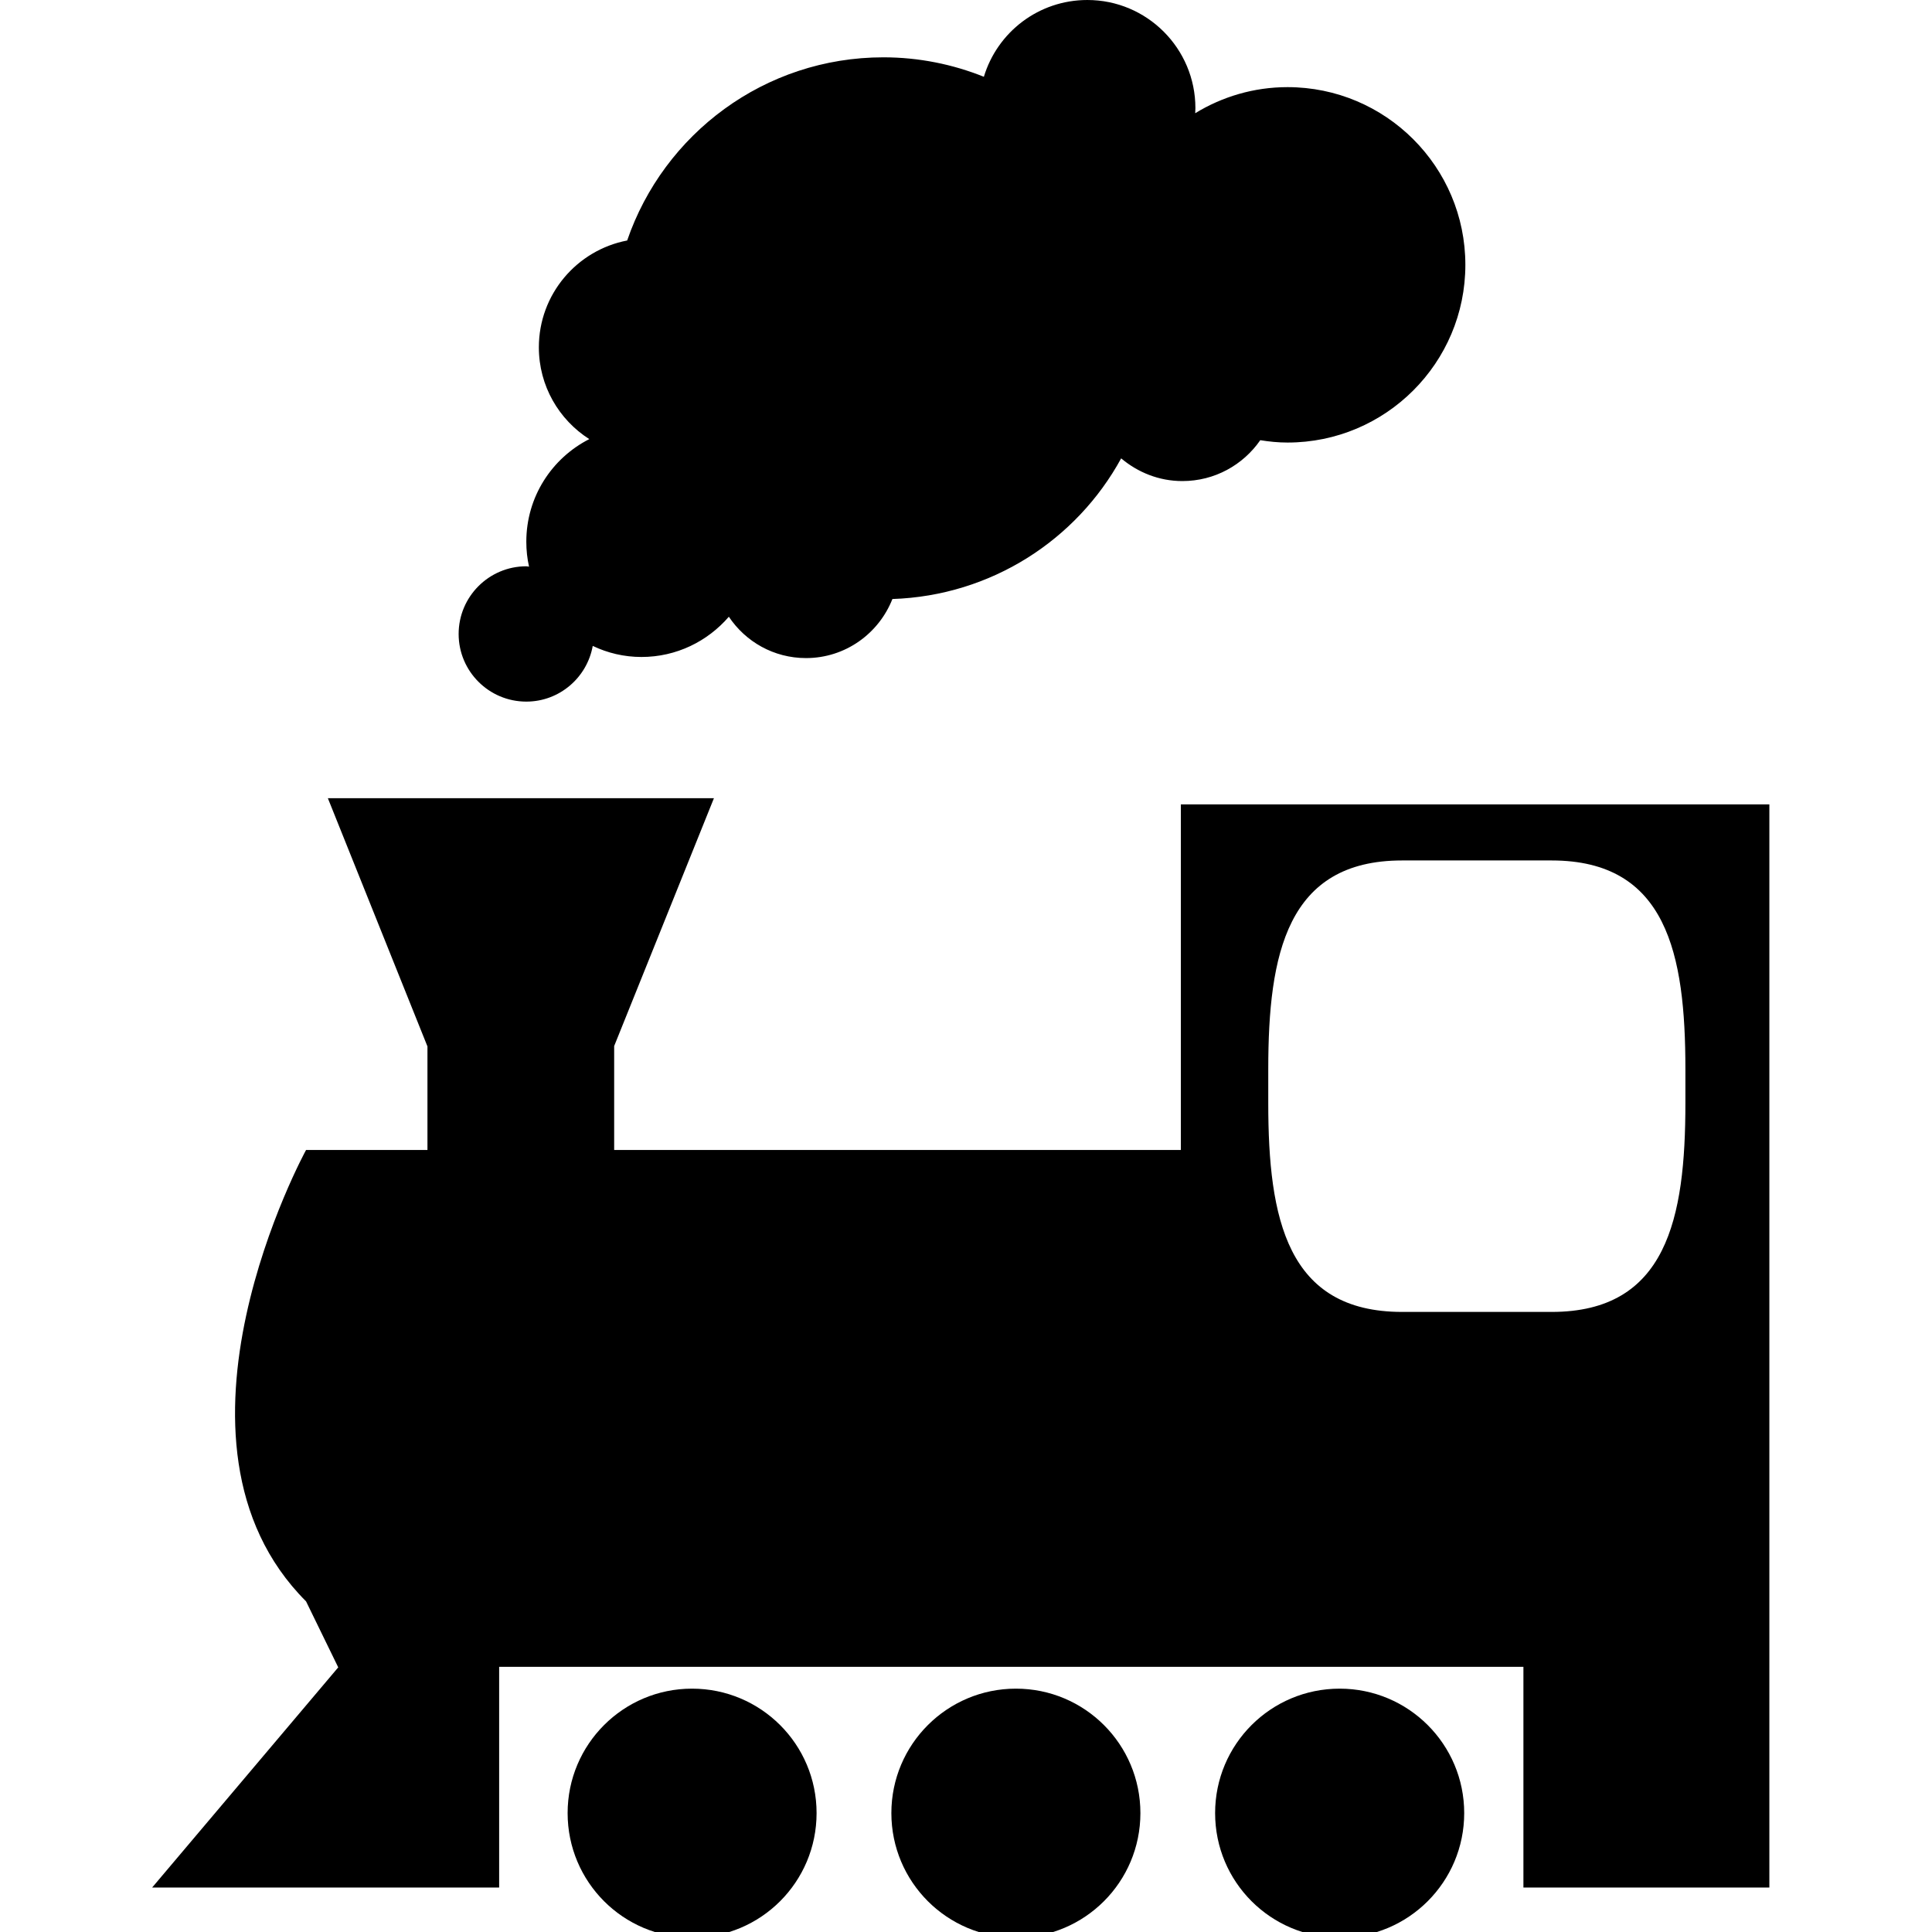<svg xmlns="http://www.w3.org/2000/svg" xmlns:xlink="http://www.w3.org/1999/xlink" version="1.1" x="0px" y="0px" viewBox="0 0 100 100" enable-background="new 0 0 100 100" xml:space="preserve"><g><path d="M29.38,93.845c0-3.559,2.883-6.441,6.439-6.441c3.564,0,6.447,2.883,6.447,6.441c0,3.565-2.883,6.448-6.447,6.448   C32.264,100.293,29.38,97.411,29.38,93.845z"></path><path d="M46.137,93.845c0-3.559,2.888-6.441,6.447-6.441c3.561,0,6.443,2.883,6.443,6.441c0,3.565-2.883,6.448-6.443,6.448   C49.025,100.293,46.137,97.411,46.137,93.845z"></path><path d="M62.894,93.845c0-3.559,2.882-6.441,6.448-6.441c3.559,0,6.445,2.883,6.445,6.441c0,3.565-2.887,6.448-6.445,6.448   C65.776,100.293,62.894,97.411,62.894,93.845z"></path><path d="M91.582,41.635H61.121v17.888H31.789v-5.379l5.164-12.83H16.97l5.155,12.849v5.359h-6.283c0,0-8.272,15.092,0,23.365   l1.665,3.415L7.875,97.698h17.961V86.274h53.016v11.424h12.73V86.274v-26.73V41.635z M87.236,57.107   c0,5.963-0.965,10.798-6.923,10.798h-7.741c-5.959,0-6.927-4.835-6.927-10.798v-1.773c0-5.962,0.968-10.797,6.927-10.797h7.741   c5.958,0,6.923,4.834,6.923,10.797V57.107z"></path><path d="M66.641,4.51c-1.749,0-3.386,0.499-4.777,1.35c0-0.089,0.01-0.174,0.01-0.263c0-3.09-2.507-5.597-5.593-5.597   c-2.528,0-4.66,1.669-5.356,3.974c-1.607-0.645-3.367-1.007-5.201-1.007c-6.156,0-11.371,3.97-13.262,9.481   c-2.601,0.499-4.571,2.784-4.571,5.53c0,1.994,1.039,3.749,2.61,4.75c-1.938,0.987-3.259,2.991-3.259,5.309   c0,0.446,0.047,0.875,0.141,1.293c-0.047-0.004-0.094-0.019-0.141-0.019c-1.933,0-3.503,1.571-3.503,3.504s1.57,3.5,3.503,3.5   c1.717,0,3.146-1.247,3.438-2.883c0.767,0.367,1.623,0.573,2.521,0.573c1.811,0,3.424-0.809,4.524-2.083   c0.861,1.289,2.323,2.14,3.993,2.14c2.037,0,3.767-1.27,4.473-3.057c5.112-0.17,9.533-3.058,11.84-7.28   c0.862,0.724,1.957,1.175,3.166,1.175c1.679,0,3.146-0.837,4.035-2.116c0.461,0.075,0.931,0.122,1.41,0.122   c5.079,0,9.205-4.12,9.205-9.199C75.846,8.63,71.72,4.51,66.641,4.51z"></path></g></svg>
